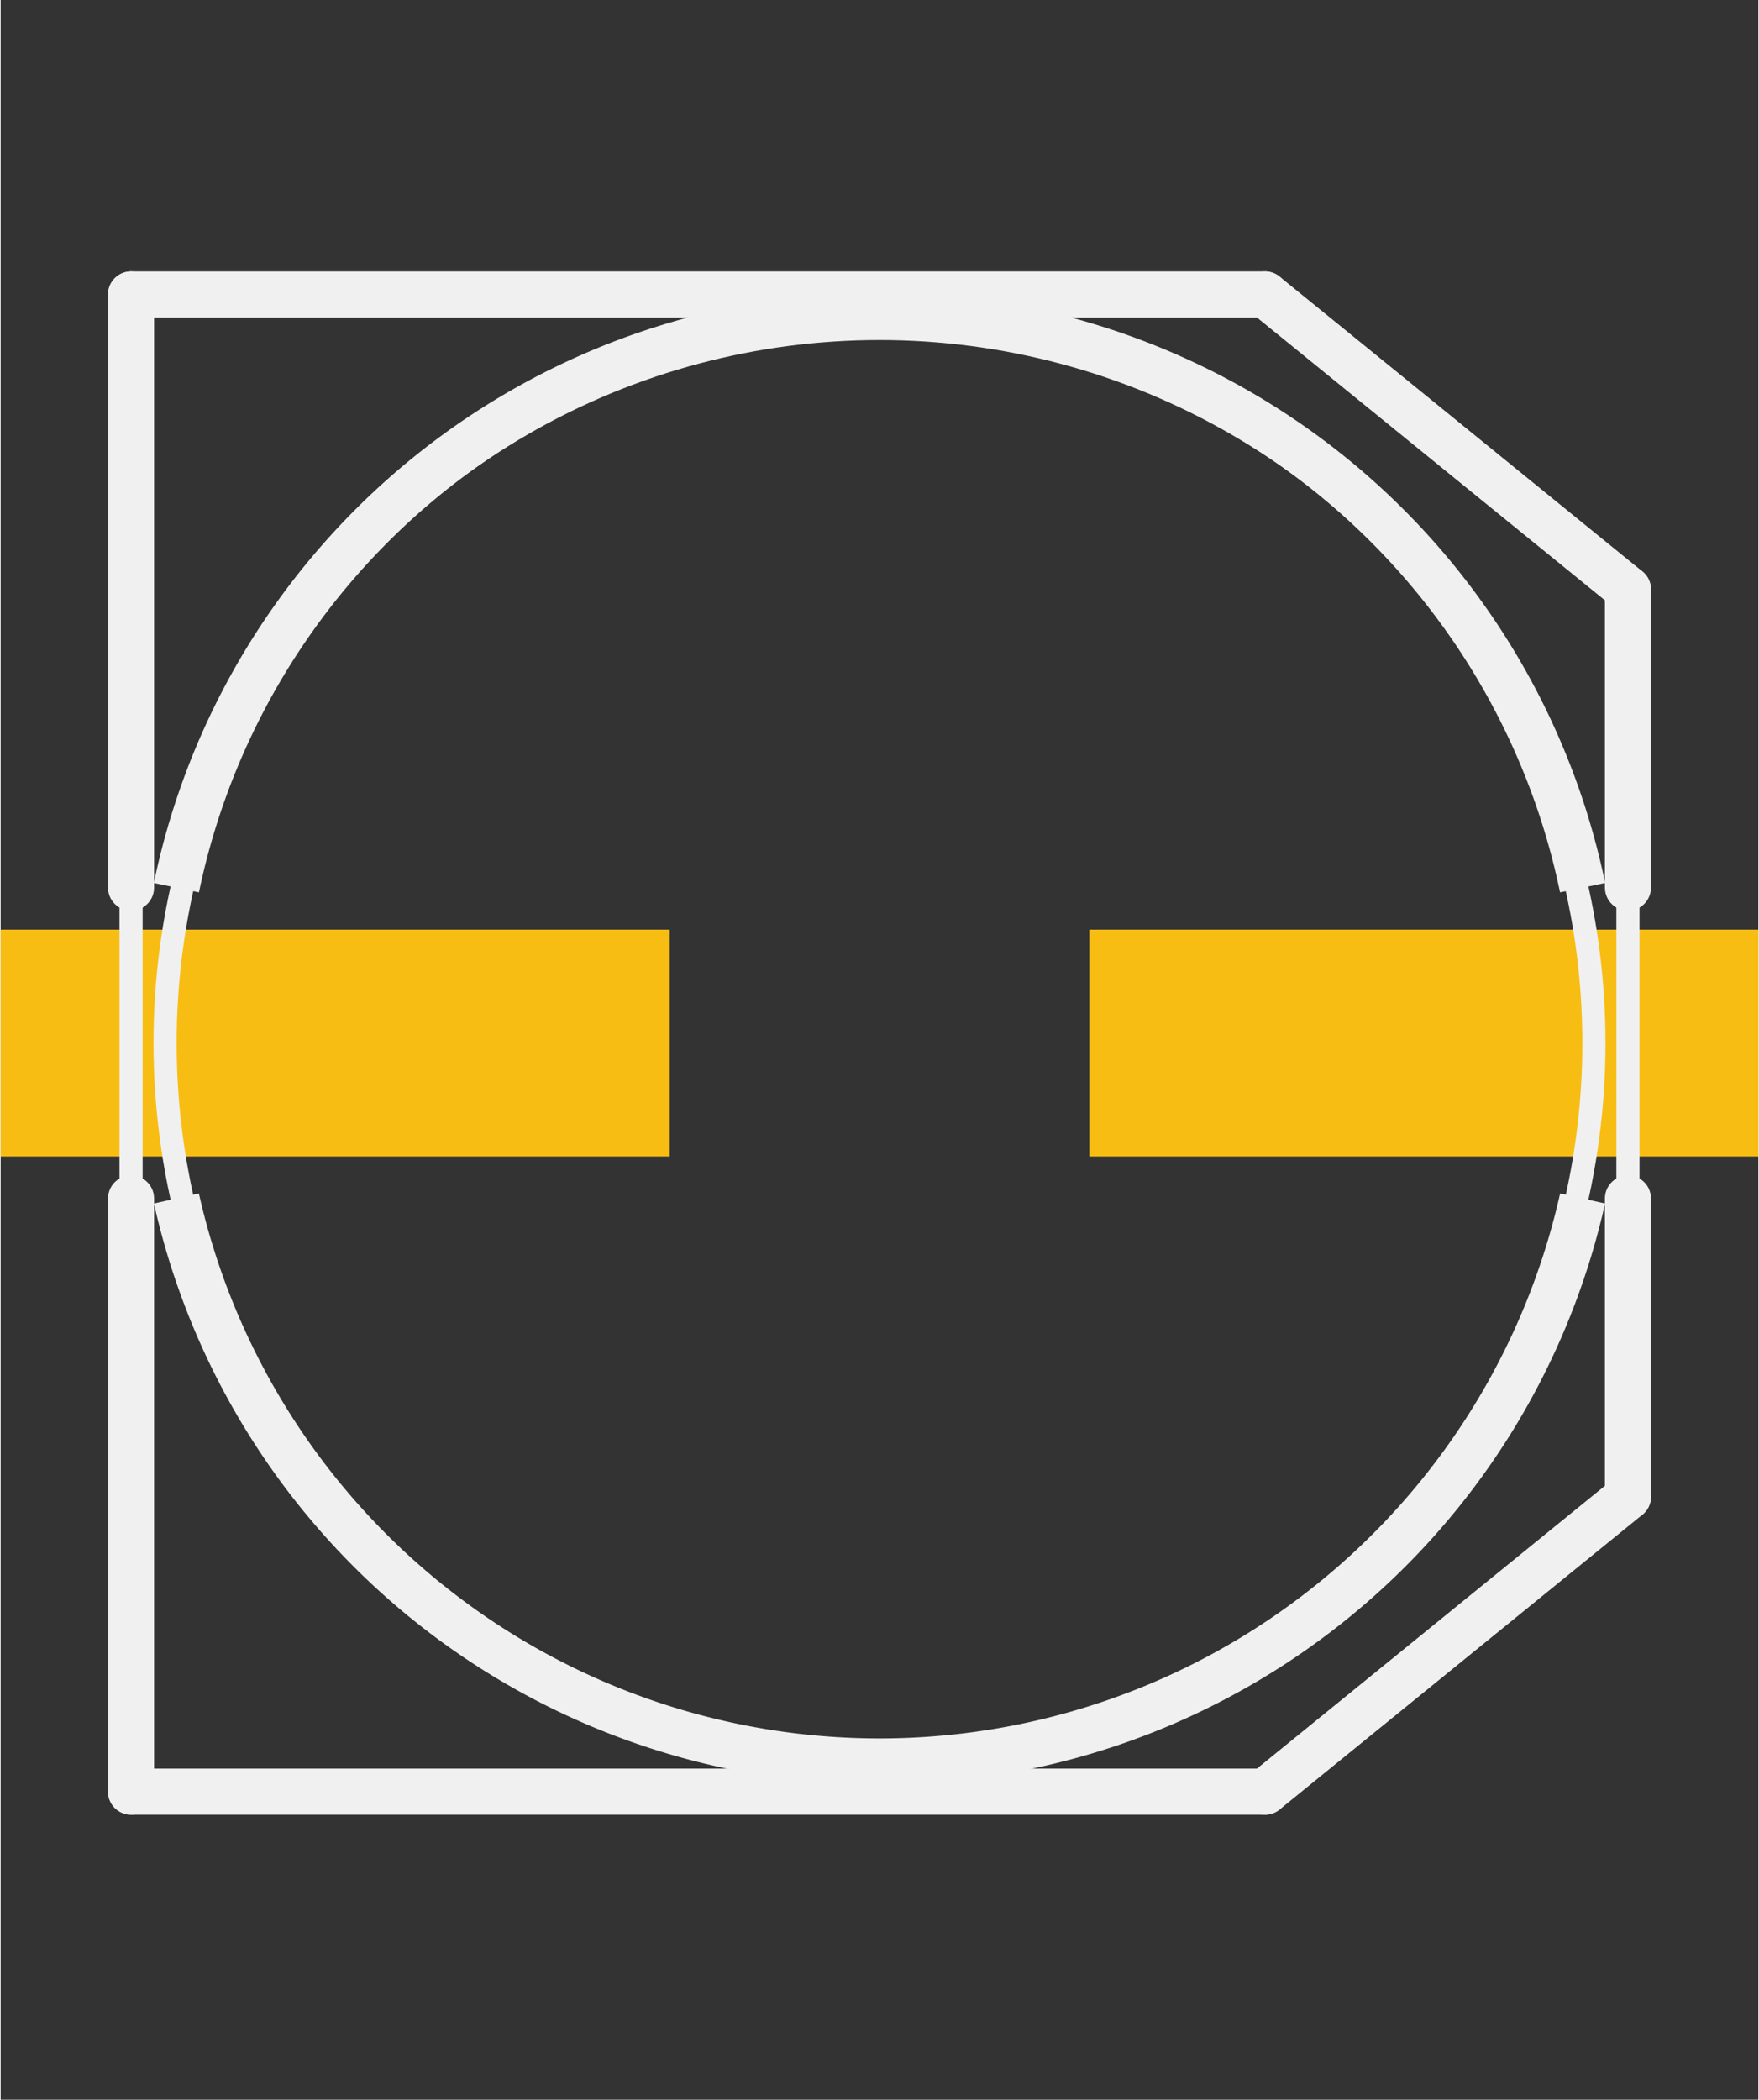 <?xml version='1.0' encoding='UTF-8' standalone='no'?>
<!-- Created with Fritzing (http://www.fritzing.org/) -->
<svg xmlns:svg='http://www.w3.org/2000/svg' xmlns='http://www.w3.org/2000/svg' version='1.2' baseProfile='tiny' x='0in' y='0in' width='0.305in' height='0.364in' viewBox='0 0 7.75 9.256' >
<rect x="0" y="0" width="7.75" height="9.256" fill="#333333" stroke="none"/>
<g id='copper1'>
<rect id='connector0pad' connectorname='-' x='0' y='4.098' width='2.95' height='1' stroke='none' stroke-width='0' fill='#F7BD13' stroke-linecap='round'/>
<rect id='connector1pad' connectorname='+' x='4.8' y='4.098' width='2.95' height='1' stroke='none' stroke-width='0' fill='#F7BD13' stroke-linecap='round'/>
<g id='copper0'>
</g>
</g>
<g id='silkscreen'>
<line x1='0.575' y1='1.298' x2='5.575' y2='1.298' stroke='#f0f0f0' stroke-width='0.203' stroke-linecap='round'/>
<line x1='5.575' y1='1.298' x2='7.175' y2='2.598' stroke='#f0f0f0' stroke-width='0.203' stroke-linecap='round'/>
<line x1='7.175' y1='6.598' x2='5.575' y2='7.898' stroke='#f0f0f0' stroke-width='0.203' stroke-linecap='round'/>
<line x1='5.575' y1='7.898' x2='0.575' y2='7.898' stroke='#f0f0f0' stroke-width='0.203' stroke-linecap='round'/>
<line x1='0.575' y1='1.298' x2='5.575' y2='1.298' stroke='#f0f0f0' stroke-width='0.102' stroke-linecap='round'/>
<line x1='5.575' y1='1.298' x2='7.175' y2='2.598' stroke='#f0f0f0' stroke-width='0.102' stroke-linecap='round'/>
<line x1='7.175' y1='6.598' x2='5.575' y2='7.898' stroke='#f0f0f0' stroke-width='0.102' stroke-linecap='round'/>
<line x1='5.575' y1='7.898' x2='0.575' y2='7.898' stroke='#f0f0f0' stroke-width='0.102' stroke-linecap='round'/>
<line x1='0.575' y1='1.298' x2='0.575' y2='3.913' stroke='#f0f0f0' stroke-width='0.203' stroke-linecap='round'/>
<line x1='0.575' y1='7.898' x2='0.575' y2='5.283' stroke='#f0f0f0' stroke-width='0.203' stroke-linecap='round'/>
<line x1='7.175' y1='2.598' x2='7.175' y2='3.913' stroke='#f0f0f0' stroke-width='0.203' stroke-linecap='round'/>
<line x1='7.175' y1='6.598' x2='7.175' y2='5.283' stroke='#f0f0f0' stroke-width='0.203' stroke-linecap='round'/>
<line x1='0.575' y1='1.298' x2='0.575' y2='7.898' stroke='#f0f0f0' stroke-width='0.102' stroke-linecap='round'/>
<line x1='7.175' y1='2.598' x2='7.175' y2='6.598' stroke='#f0f0f0' stroke-width='0.102' stroke-linecap='round'/>
<path fill='none' d='M0.775,3.913 A3.166,3.166 0 0 1 6.975,3.913' stroke-width='0.203' stroke='#f0f0f0' />
<path fill='none' d='M6.975,5.283 A3.177,3.177 0 0 1 0.775,5.283' stroke-width='0.203' stroke='#f0f0f0' />
<circle cx='3.875' cy='4.598' r='3.15' stroke='#f0f0f0' stroke-width='0.102' fill='none' />
</g>
</svg>